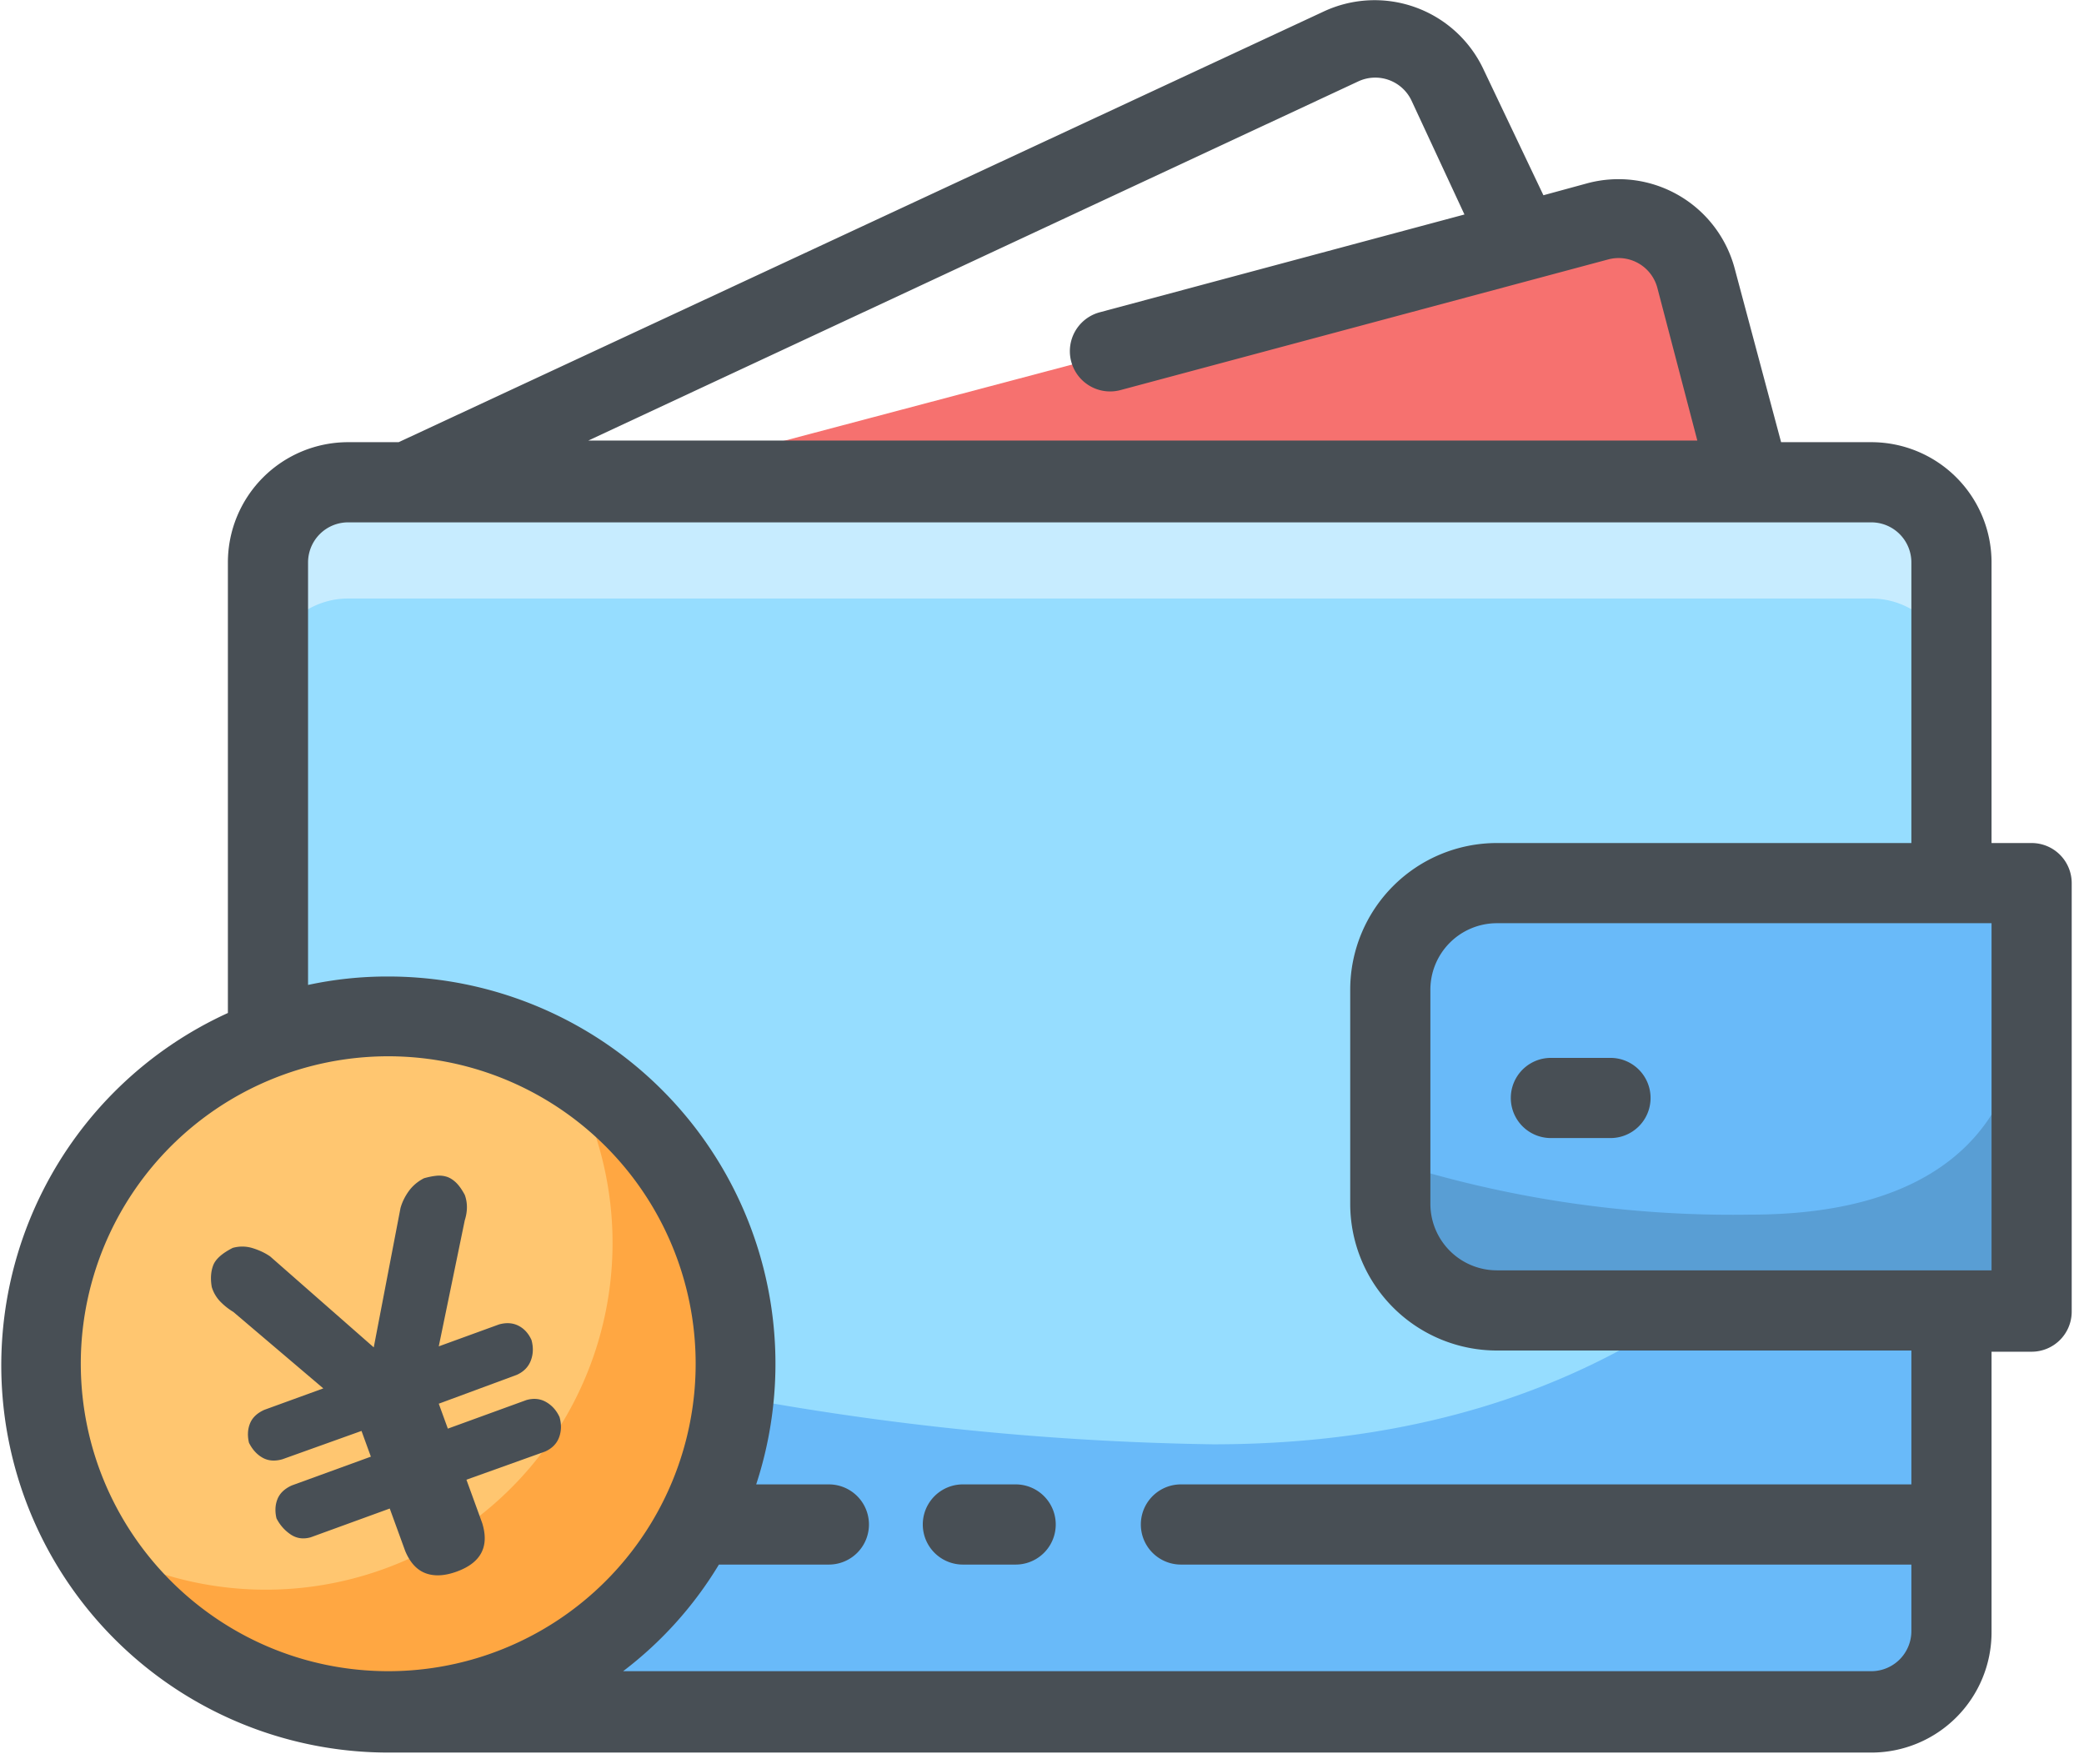 <?xml version="1.0" standalone="no"?><!DOCTYPE svg PUBLIC "-//W3C//DTD SVG 1.1//EN" "http://www.w3.org/Graphics/SVG/1.1/DTD/svg11.dtd"><svg t="1614417895196" class="icon" viewBox="0 0 1210 1024" version="1.1" xmlns="http://www.w3.org/2000/svg" p-id="37573" xmlns:xlink="http://www.w3.org/1999/xlink" width="151.25" height="128"><defs><style type="text/css"></style></defs><path d="M1016.448 279.994l-31.651-116.364a46.545 46.545 0 0 0-57.018-32.815l-563.433 149.178h652.102z" fill="#F6716F" p-id="37574"></path><path d="M155.59 280.692h977.455v713.775h-977.455z" fill="#96DDFF" p-id="37575"></path><path d="M1133.044 947.689v-377.484c-47.942 107.985-163.607 268.335-428.684 268.335a1657.484 1657.484 0 0 1-548.771-102.167v209.455a46.545 46.545 0 0 0 46.545 46.545h884.364a46.545 46.545 0 0 0 46.545-44.684z" fill="#69BAF9" p-id="37576"></path><path d="M1086.499 279.994h-884.364a46.545 46.545 0 0 0-46.545 46.545v67.491a46.545 46.545 0 0 1 46.545-46.545h884.364a46.545 46.545 0 0 1 46.545 46.545v-67.491a46.545 46.545 0 0 0-46.545-46.545z" fill="#C7ECFF" p-id="37577"></path><path d="M869.132 512.721h310.458v248.785h-310.458a62.138 62.138 0 0 1-61.905-62.604v-123.578a62.138 62.138 0 0 1 61.905-62.604z" fill="#69BAF9" p-id="37578"></path><path d="M1172.841 581.143s14.429 124.044-156.393 124.044a652.8 652.8 0 0 1-209.455-30.953v24.669a61.905 61.905 0 0 0 61.905 61.905h310.691v-168.727l-6.749-10.938z" fill="#599ED4" p-id="37579"></path><path d="M23.633 792.692a201.775 201.775 0 1 0 403.549 0c0-111.43-90.333-201.775-201.775-201.775-111.43 0-201.775 90.345-201.775 201.775z" fill="#FFC670" p-id="37580"></path><path d="M327.575 619.078a201.309 201.309 0 0 1-275.782 275.782 201.542 201.542 0 1 0 275.782-275.782z" fill="#FFA742" p-id="37581"></path><path d="M1179.59 489.449h-23.273v-162.909a69.818 69.818 0 0 0-69.818-69.818h-52.364l-26.996-101.004a69.818 69.818 0 0 0-85.411-49.338l-25.6 6.982-34.676-72.844a69.818 69.818 0 0 0-93.091-33.745l-536.902 249.949h-29.324a69.818 69.818 0 0 0-69.818 69.818v261.585a224.815 224.815 0 0 0 93.091 429.382h861.091a69.818 69.818 0 0 0 69.818-69.818v-162.909h23.273a23.273 23.273 0 0 0 23.273-23.273v-248.785a23.273 23.273 0 0 0-23.273-23.273z m-390.982-442.182a23.273 23.273 0 0 1 30.953 11.171l30.72 66.095-211.782 56.785a23.366 23.366 0 0 0 12.102 45.149l283.229-75.869a23.273 23.273 0 0 1 28.393 16.291l23.273 88.902h-643.956l447.069-208.524z m-741.702 744.727a178.502 178.502 0 1 1 178.502 178.269c-98.444-0.116-178.246-79.825-178.502-178.269z m1062.865 69.818h-424.262a23.273 23.273 0 0 0 0 46.545h424.262v38.633a23.273 23.273 0 0 1-23.273 23.273h-724.713a220.858 220.858 0 0 0 55.622-61.905h64a23.273 23.273 0 0 0 0-46.545h-42.356a224.815 224.815 0 0 0-213.644-294.865 217.833 217.833 0 0 0-46.545 4.887v-245.295a23.273 23.273 0 0 1 23.273-23.273h884.364a23.273 23.273 0 0 1 23.273 23.273v162.909h-240.64a85.178 85.178 0 0 0-85.178 85.178v124.276a85.178 85.178 0 0 0 85.178 85.178h240.64v77.731z m46.545-124.276h-287.185a38.633 38.633 0 0 1-38.633-38.633v-123.578a38.633 38.633 0 0 1 38.633-39.331h287.185v201.542z" fill="#484F55" p-id="37582"></path><path d="M900.317 660.736h34.909a23.273 23.273 0 0 0 0-46.545h-34.909a23.273 23.273 0 0 0 0 46.545z m-310.458 201.076h-30.953a23.273 23.273 0 0 0 0 46.545h30.953a23.273 23.273 0 0 0 0-46.545zM226.292 875.823l-45.871 16.698c-4.399 1.245-8.332 0.663-11.811-1.745a24.646 24.646 0 0 1-8.087-9.274c-0.966-4.119-0.756-7.866 0.617-11.241 1.385-3.363 4.154-5.981 8.32-7.855l45.871-16.698-5.434-14.941-45.964 16.465c-4.399 1.233-8.227 0.931-11.508-0.931-3.27-1.839-5.9-4.736-7.866-8.669-0.966-4.131-0.756-7.878 0.617-11.241 1.373-3.375 4.143-5.993 8.308-7.866l34.234-12.451-52.224-44.381a37.958 37.958 0 0 1-7.156-5.585 20.783 20.783 0 0 1-5.388-8.913c-0.815-4.724-0.547-8.89 0.815-12.521 1.373-3.631 5.167-7.028 11.38-10.182 3.91-1.071 7.796-1.012 11.636 0.186 3.84 1.199 7.215 2.793 10.089 4.794l60.137 52.783 15.523-80.861c0.931-3.375 2.513-6.633 4.771-9.798 2.269-3.142 5.225-5.655 8.844-7.517 2.444-0.698 4.736-1.175 6.889-1.42 2.153-0.256 4.189-0.093 6.097 0.465 1.908 0.559 3.747 1.676 5.527 3.351 1.78 1.687 3.503 4.096 5.19 7.249 1.676 4.585 1.664 9.507 0 14.778l-15.092 73.169 34.944-12.719c4.224-1.187 7.994-0.943 11.287 0.721 3.305 1.664 5.83 4.422 7.587 8.262 1.175 4.224 1.059 8.204-0.361 11.939-1.42 3.747-4.131 6.516-8.145 8.332l-45.312 16.756 5.271 14.476 45.638-16.605c4.236-1.187 8.064-0.791 11.473 1.187 3.409 1.978 5.993 4.887 7.75 8.727 1.175 4.236 1.082 8.157-0.291 11.788-1.361 3.642-4.049 6.365-8.052 8.18l-45.731 16.372 9.146 25.135c4.259 13.673-0.663 23.075-14.767 28.207-6.982 2.537-13.009 2.851-18.095 0.954-5.097-1.908-9.03-6.214-11.823-12.893l-8.983-24.669z" fill="#484F55" p-id="37583"></path></svg>